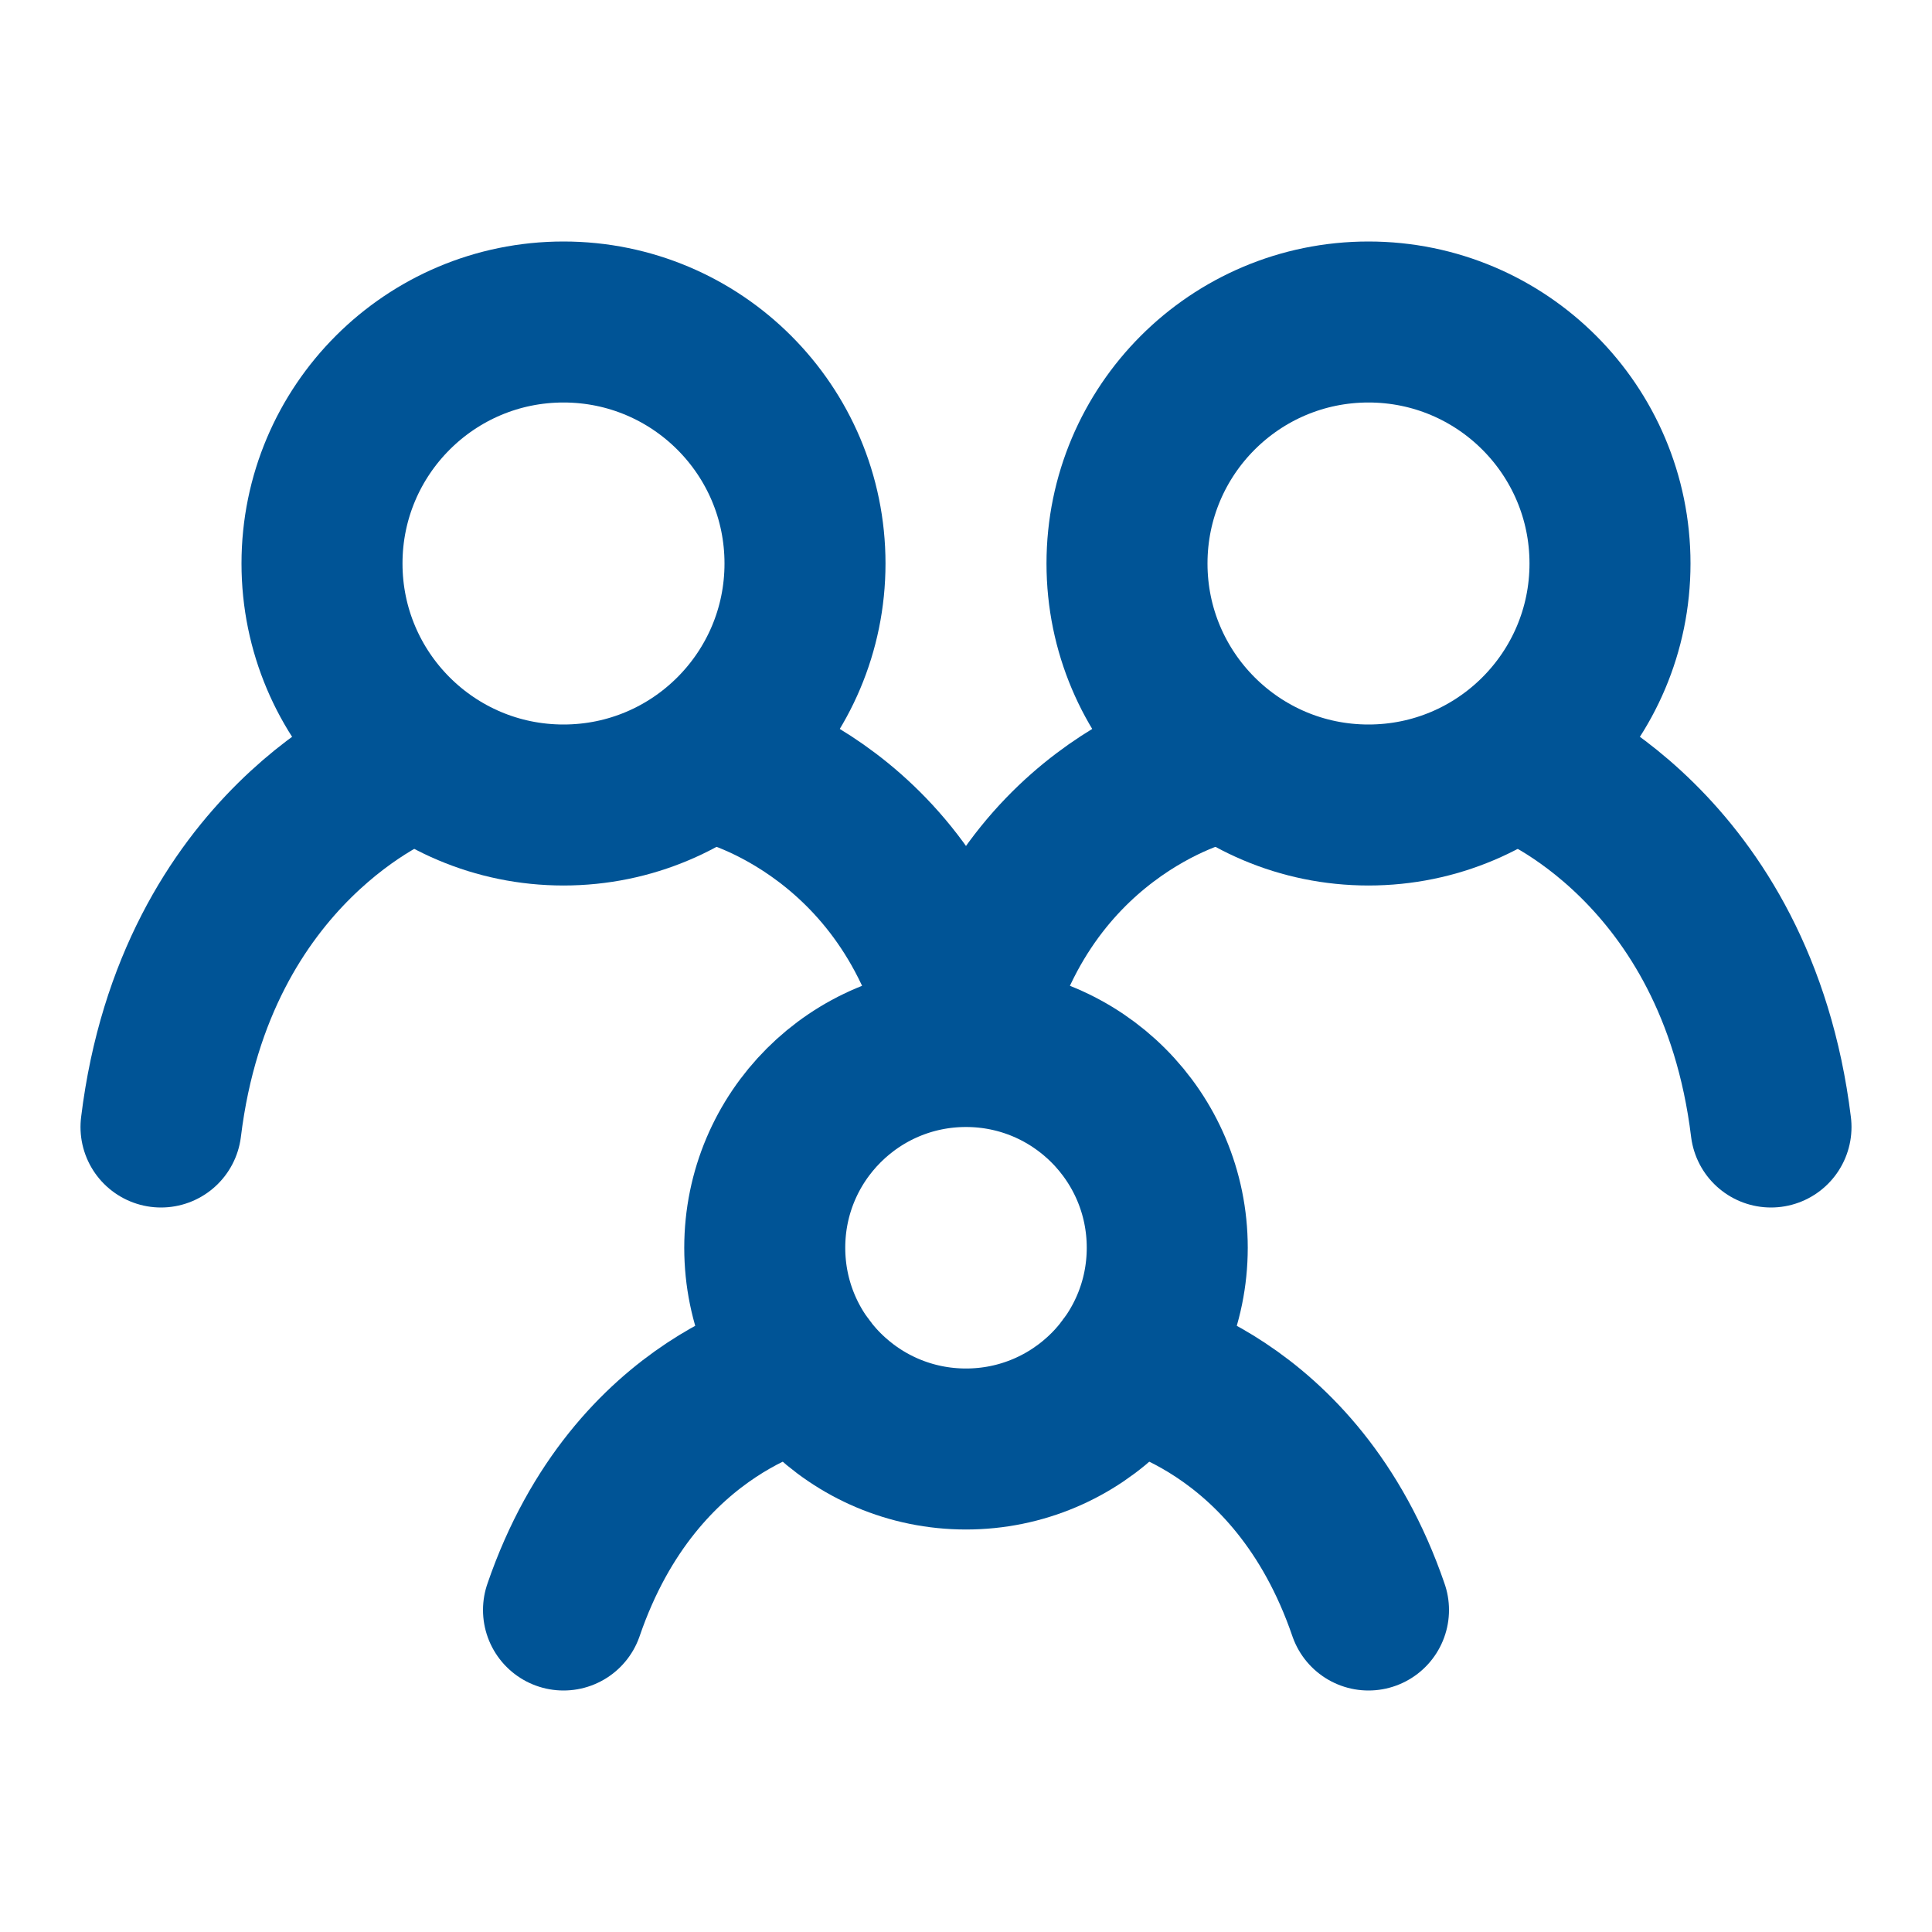 <svg width="30" height="30" viewBox="0 0 30 30" fill="none" xmlns="http://www.w3.org/2000/svg">
<path d="M6.25 11.875C6.25 11.875 3.036 13.125 2.5 17.5M23.75 11.875C23.75 11.875 26.964 13.125 27.5 17.5M11.25 11.875C11.25 11.875 14.25 12.604 15 16.25C15.75 12.604 18.75 11.875 18.75 11.875M12.5 21.25C12.5 21.25 9.875 21.719 8.75 25M17.5 21.25C17.5 21.25 20.125 21.719 21.25 25" stroke="#005496" stroke-width="2.5" stroke-linecap="round"/>
<path d="M15 22.5C16.726 22.5 18.125 21.101 18.125 19.375C18.125 17.649 16.726 16.25 15 16.25C13.274 16.25 11.875 17.649 11.875 19.375C11.875 21.101 13.274 22.5 15 22.5Z" stroke="#005496" stroke-width="2.5" stroke-linecap="round" stroke-linejoin="round"/>
<path d="M21.25 12.5C23.321 12.5 25 10.821 25 8.75C25 6.679 23.321 5 21.25 5C19.179 5 17.5 6.679 17.5 8.75C17.5 10.821 19.179 12.5 21.25 12.5Z" stroke="#005496" stroke-width="2.5" stroke-linecap="round" stroke-linejoin="round"/>
<path d="M8.75 12.5C10.821 12.5 12.5 10.821 12.5 8.75C12.5 6.679 10.821 5 8.75 5C6.679 5 5 6.679 5 8.75C5 10.821 6.679 12.5 8.75 12.5Z" stroke="#005496" stroke-width="2.5" stroke-linecap="round" stroke-linejoin="round"/>
</svg>

